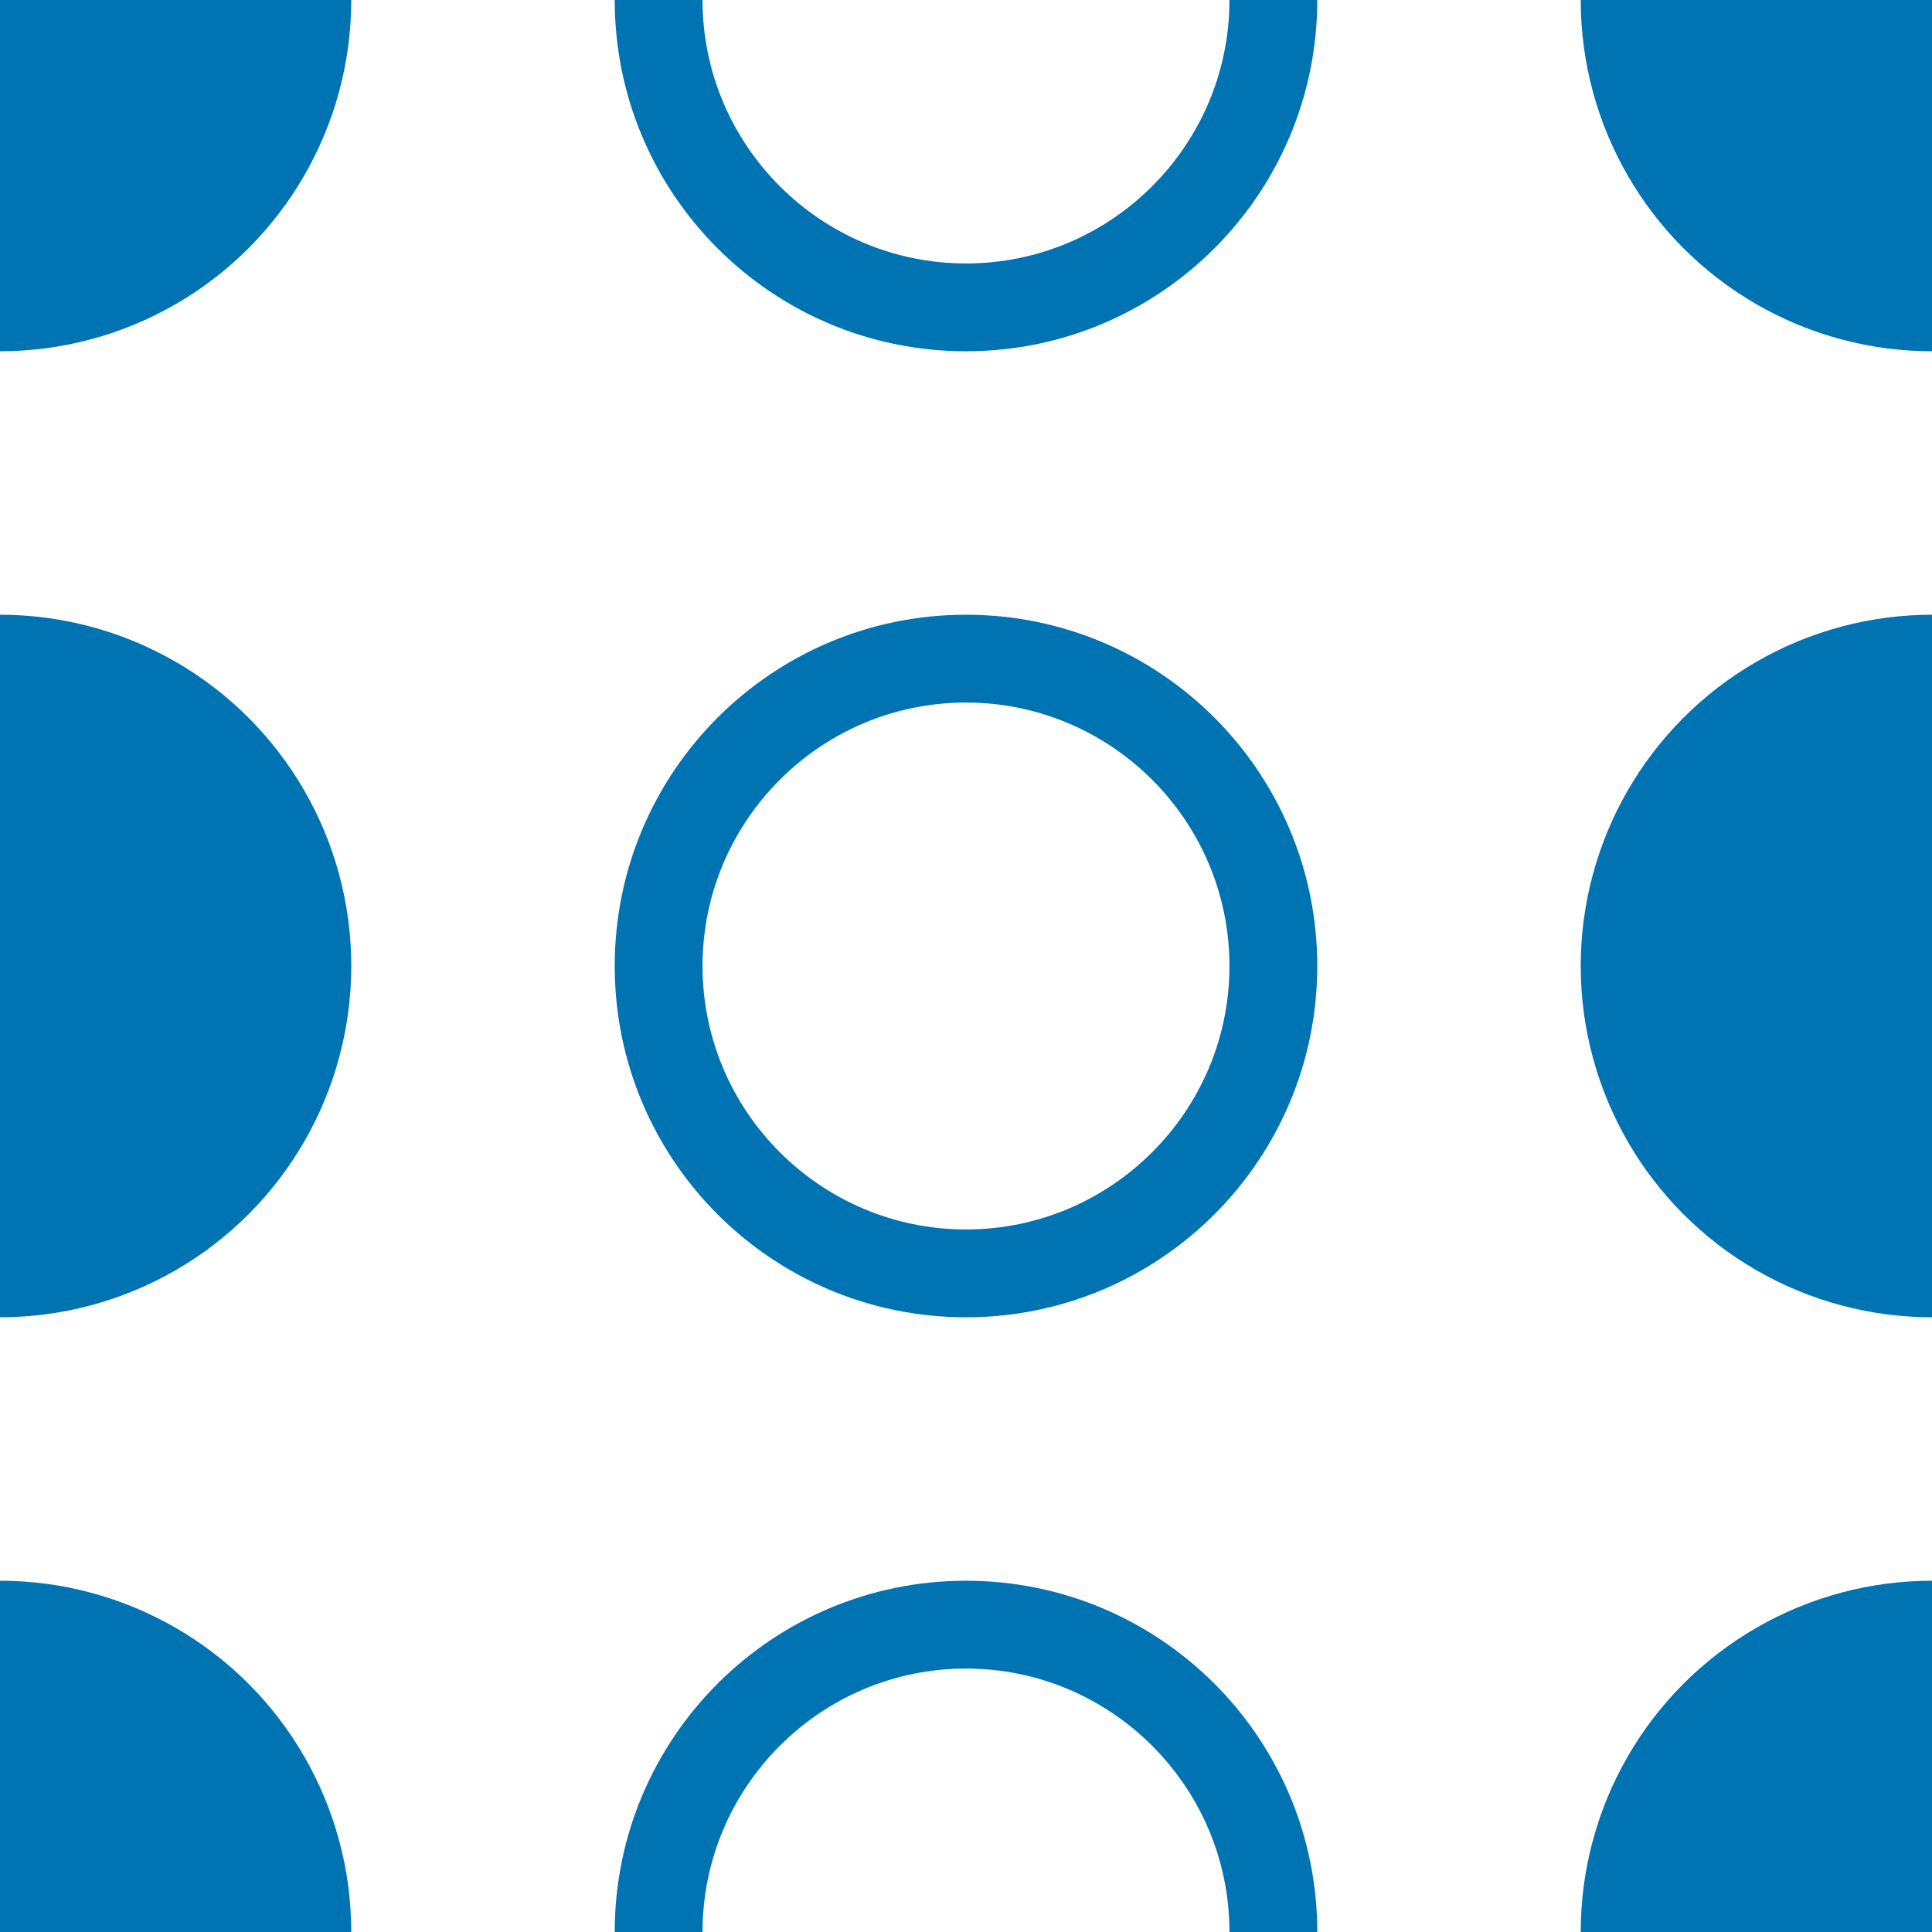<?xml version="1.0" encoding="utf-8"?>
<!-- Generator: Adobe Illustrator 16.0.0, SVG Export Plug-In . SVG Version: 6.00 Build 0)  -->
<!DOCTYPE svg PUBLIC "-//W3C//DTD SVG 1.1//EN" "http://www.w3.org/Graphics/SVG/1.1/DTD/svg11.dtd">
<svg version="1.1" xmlns="http://www.w3.org/2000/svg" xmlns:xlink="http://www.w3.org/1999/xlink" x="0px" y="0px"
	 width="219.998px" height="220px" viewBox="0 0 219.998 220" enable-background="new 0 0 219.998 220" xml:space="preserve">
<g id="Layer_1">
	<g>
		<defs>
			<rect id="SVGID_35_" width="219.998" height="220"/>
		</defs>
		<clipPath id="SVGID_2_">
			<use xlink:href="#SVGID_35_"  overflow="visible"/>
		</clipPath>
		<circle clip-path="url(#SVGID_2_)" fill="#0073B3" cx="219.998" cy="0" r="40"/>
		<circle clip-path="url(#SVGID_2_)" fill="#0073B3" cx="-0.002" cy="0" r="40"/>
		<circle clip-path="url(#SVGID_2_)" fill="#0073B3" cx="219.998" cy="220" r="40"/>
		<circle clip-path="url(#SVGID_2_)" fill="#0073B3" cx="-0.002" cy="220" r="40"/>
		<g clip-path="url(#SVGID_2_)">
			<path fill="#0073B3" d="M109.998-30c16.542,0,30,13.458,30,30s-13.458,30-30,30s-30-13.458-30-30S93.456-30,109.998-30
				 M109.998-40c-22.09,0-40,17.908-40,40c0,22.09,17.91,40,40,40c22.092,0,40-17.91,40-40C149.998-22.092,132.09-40,109.998-40
				L109.998-40z"/>
		</g>
		<g clip-path="url(#SVGID_2_)">
			<path fill="#0073B3" d="M109.998,190c16.542,0,30,13.458,30,30s-13.458,30-30,30s-30-13.458-30-30S93.456,190,109.998,190
				 M109.998,180c-22.09,0-40,17.908-40,40c0,22.09,17.91,40,40,40c22.092,0,40-17.91,40-40C149.998,197.908,132.09,180,109.998,180
				L109.998,180z"/>
		</g>
		<g clip-path="url(#SVGID_2_)">
			<path fill="#0073B3" d="M109.998,80c16.542,0,30,13.458,30,30s-13.458,30-30,30s-30-13.458-30-30S93.456,80,109.998,80
				 M109.998,70c-22.09,0-40,17.908-40,40c0,22.09,17.91,40,40,40c22.092,0,40-17.91,40-40C149.998,87.908,132.09,70,109.998,70
				L109.998,70z"/>
		</g>
		<circle clip-path="url(#SVGID_2_)" fill="#0073B3" cx="219.998" cy="110" r="40"/>
		<circle clip-path="url(#SVGID_2_)" fill="#0073B3" cx="0" cy="110" r="40"/>
	</g>
</g>
<g id="Layer_2">
</g>
</svg>
